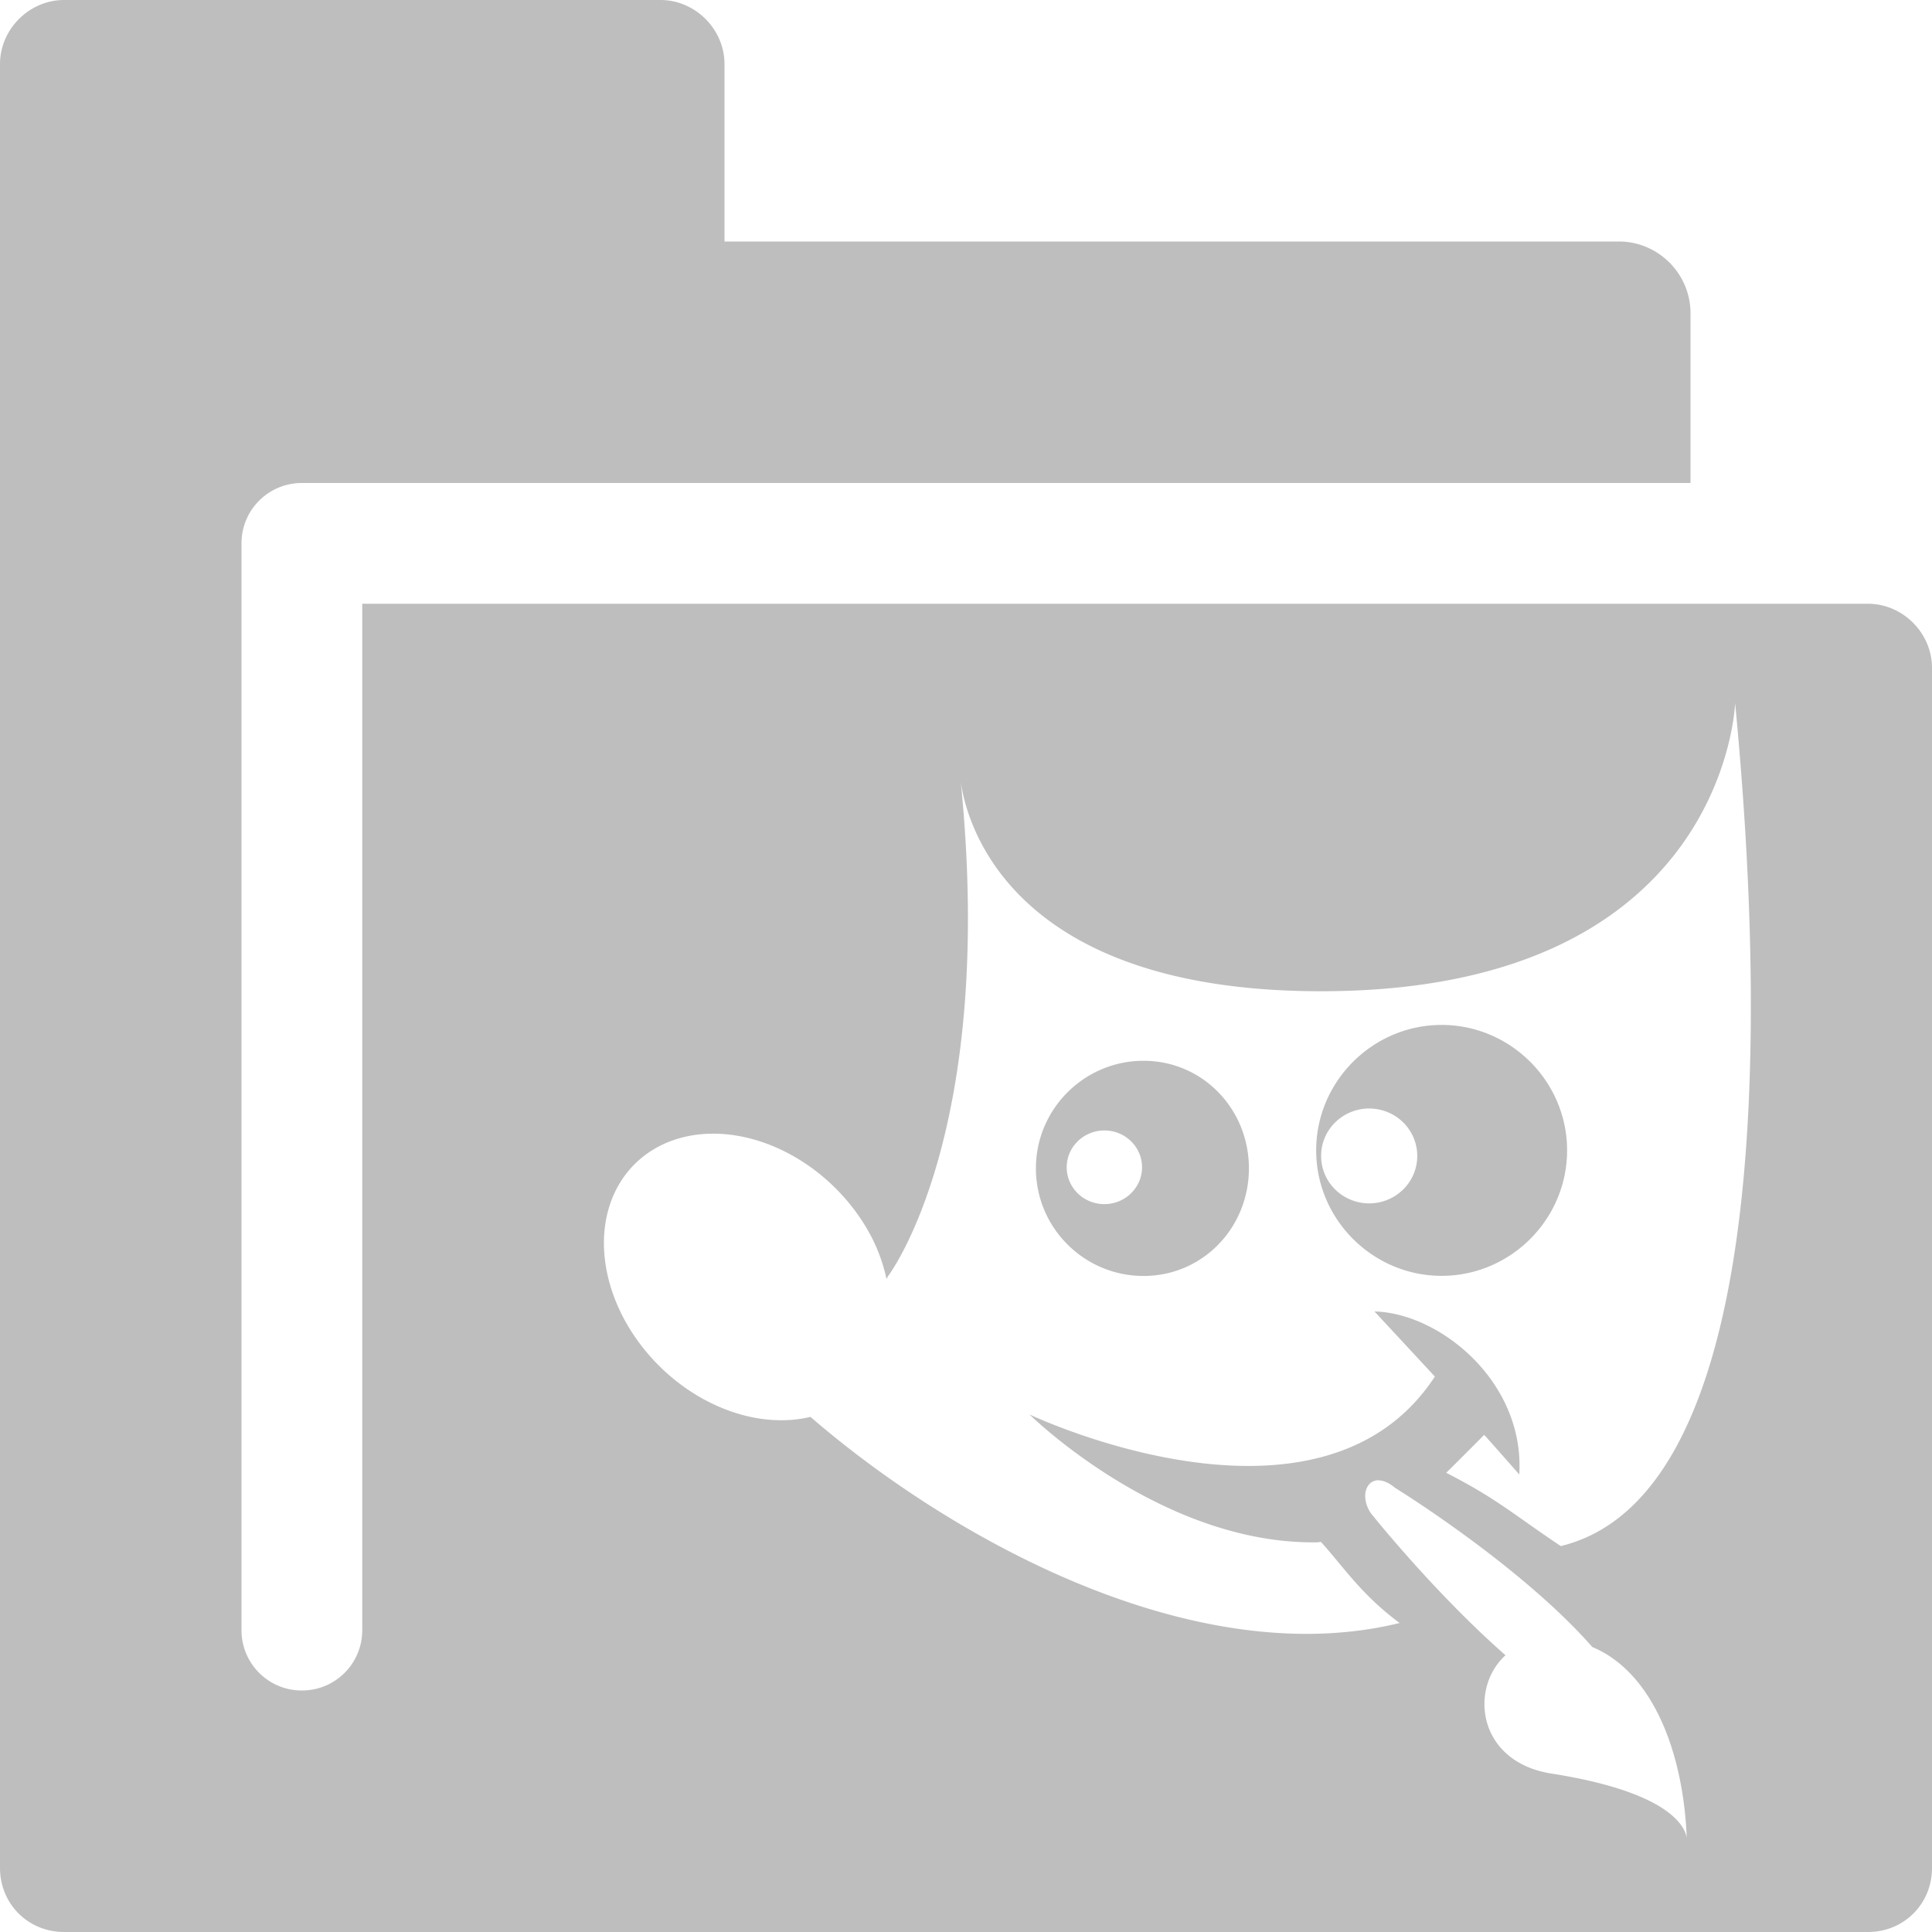 <?xml version="1.0" encoding="UTF-8"?>
<svg id="svg7384" width="16" height="16" version="1.1" viewBox="0 0 16 16" xmlns="http://www.w3.org/2000/svg" xmlns:cc="http://creativecommons.org/ns#" xmlns:dc="http://purl.org/dc/elements/1.1/" xmlns:osb="http://www.openswatchbook.org/uri/2009/osb" xmlns:rdf="http://www.w3.org/1999/02/22-rdf-syntax-ns#" xmlns:xlink="http://www.w3.org/1999/xlink">
 <defs id="defs7386">
  <linearGradient id="linearGradient8328" x2="16" y1="8" y2="8" gradientTransform="translate(877.56 399.1)" gradientUnits="userSpaceOnUse">
   <stop id="stop19284-0" style="stop-color:#bebebe" offset="0"/>
  </linearGradient>
 </defs>
 <g id="preferences" transform="translate(-264.24 -241.1)">
  <g id="gimp-prefs-folders-icon-themes" transform="translate(249.24 281.1)">
   <path id="rect3845-9" transform="translate(15,-40)" d="m0.531 0c-0.289 0-0.531 0.242-0.531 0.531v14.938c0 0.298 0.233 0.531 0.531 0.531h14.938c0.299 0 0.531-0.233 0.531-0.531v-9.938c0-0.289-0.242-0.531-0.531-0.531h-12.469v8.5c0 0.277-0.223 0.5-0.5 0.5s-0.5-0.223-0.5-0.5v-9c0-0.277 0.223-0.5 0.5-0.5h2.969 8.531v-1.406c0-0.327-0.267-0.594-0.594-0.594h-7.406v-1.469c0-0.289-0.242-0.531-0.531-0.531zm13.838 5.816c0.287 2.982 0.221 6.582-1.443 6.988-0.39-0.26-0.523-0.389-0.949-0.607 0.186-0.184 0.314-0.314 0.314-0.314 0 0-0.032-0.039 0.291 0.328 0.046-0.768-0.658-1.337-1.199-1.35l0.5 0.539c-0.953 1.457-3.357 0.314-3.357 0.314s1.079 1.065 2.356 1.059c0.051-5.32e-4 0.008 0.003 0.057-0.004 0.186 0.204 0.33 0.433 0.652 0.672-1.705 0.418-3.716-0.701-4.879-1.707a1.321 1.037 45.007 0 1-1.565-0.852 1.321 1.037 45.007 0 1 0.471-1.453 1.321 1.037 45.007 0 1 1.611 0.838 1.321 1.037 45.007 0 1 0.113 0.326c0.003-0.009 0.014-0.027 0.014-0.027s0.908-1.188 0.594-4.156c0 0 0.063 1.783 2.951 1.799 3.402 0.019 3.469-2.393 3.469-2.393zm-2.43 2.672c-0.57 0-1.039 0.467-1.039 1.039 0 0.572 0.469 1.039 1.039 1.039s1.039-0.467 1.039-1.039c0-0.572-0.469-1.039-1.039-1.039zm-2.469 0.297c-0.49 0-0.891 0.399-0.891 0.891 0 0.492 0.4 0.891 0.891 0.891 0.49 0 0.873-0.399 0.873-0.891 0-0.492-0.383-0.891-0.873-0.891zm1.869 0.395a0.399 0.392 0 0 1 0.398 0.393 0.399 0.392 0 0 1-0.398 0.393 0.399 0.392 0 0 1-0.398-0.393 0.399 0.392 0 0 1 0.398-0.393zm-2.193 0.182c0.173 0 0.312 0.137 0.312 0.305 0 0.168-0.14 0.305-0.312 0.305-0.173 0-0.312-0.137-0.312-0.305 0-0.168 0.14-0.305 0.312-0.305zm2.277 2.898c0.037 2e-3 0.082 0.021 0.131 0.062 0 0 1.037 0.639 1.633 1.318 0.493 0.205 0.759 0.863 0.783 1.609 0 0 0.057-0.376-1.121-0.561-0.614-0.096-0.684-0.705-0.381-0.98-0.592-0.519-1.115-1.176-1.115-1.176-0.09-0.135-0.042-0.279 0.07-0.273z" style="fill:url(#linearGradient8328)"/>
  </g>
 </g>
</svg>
